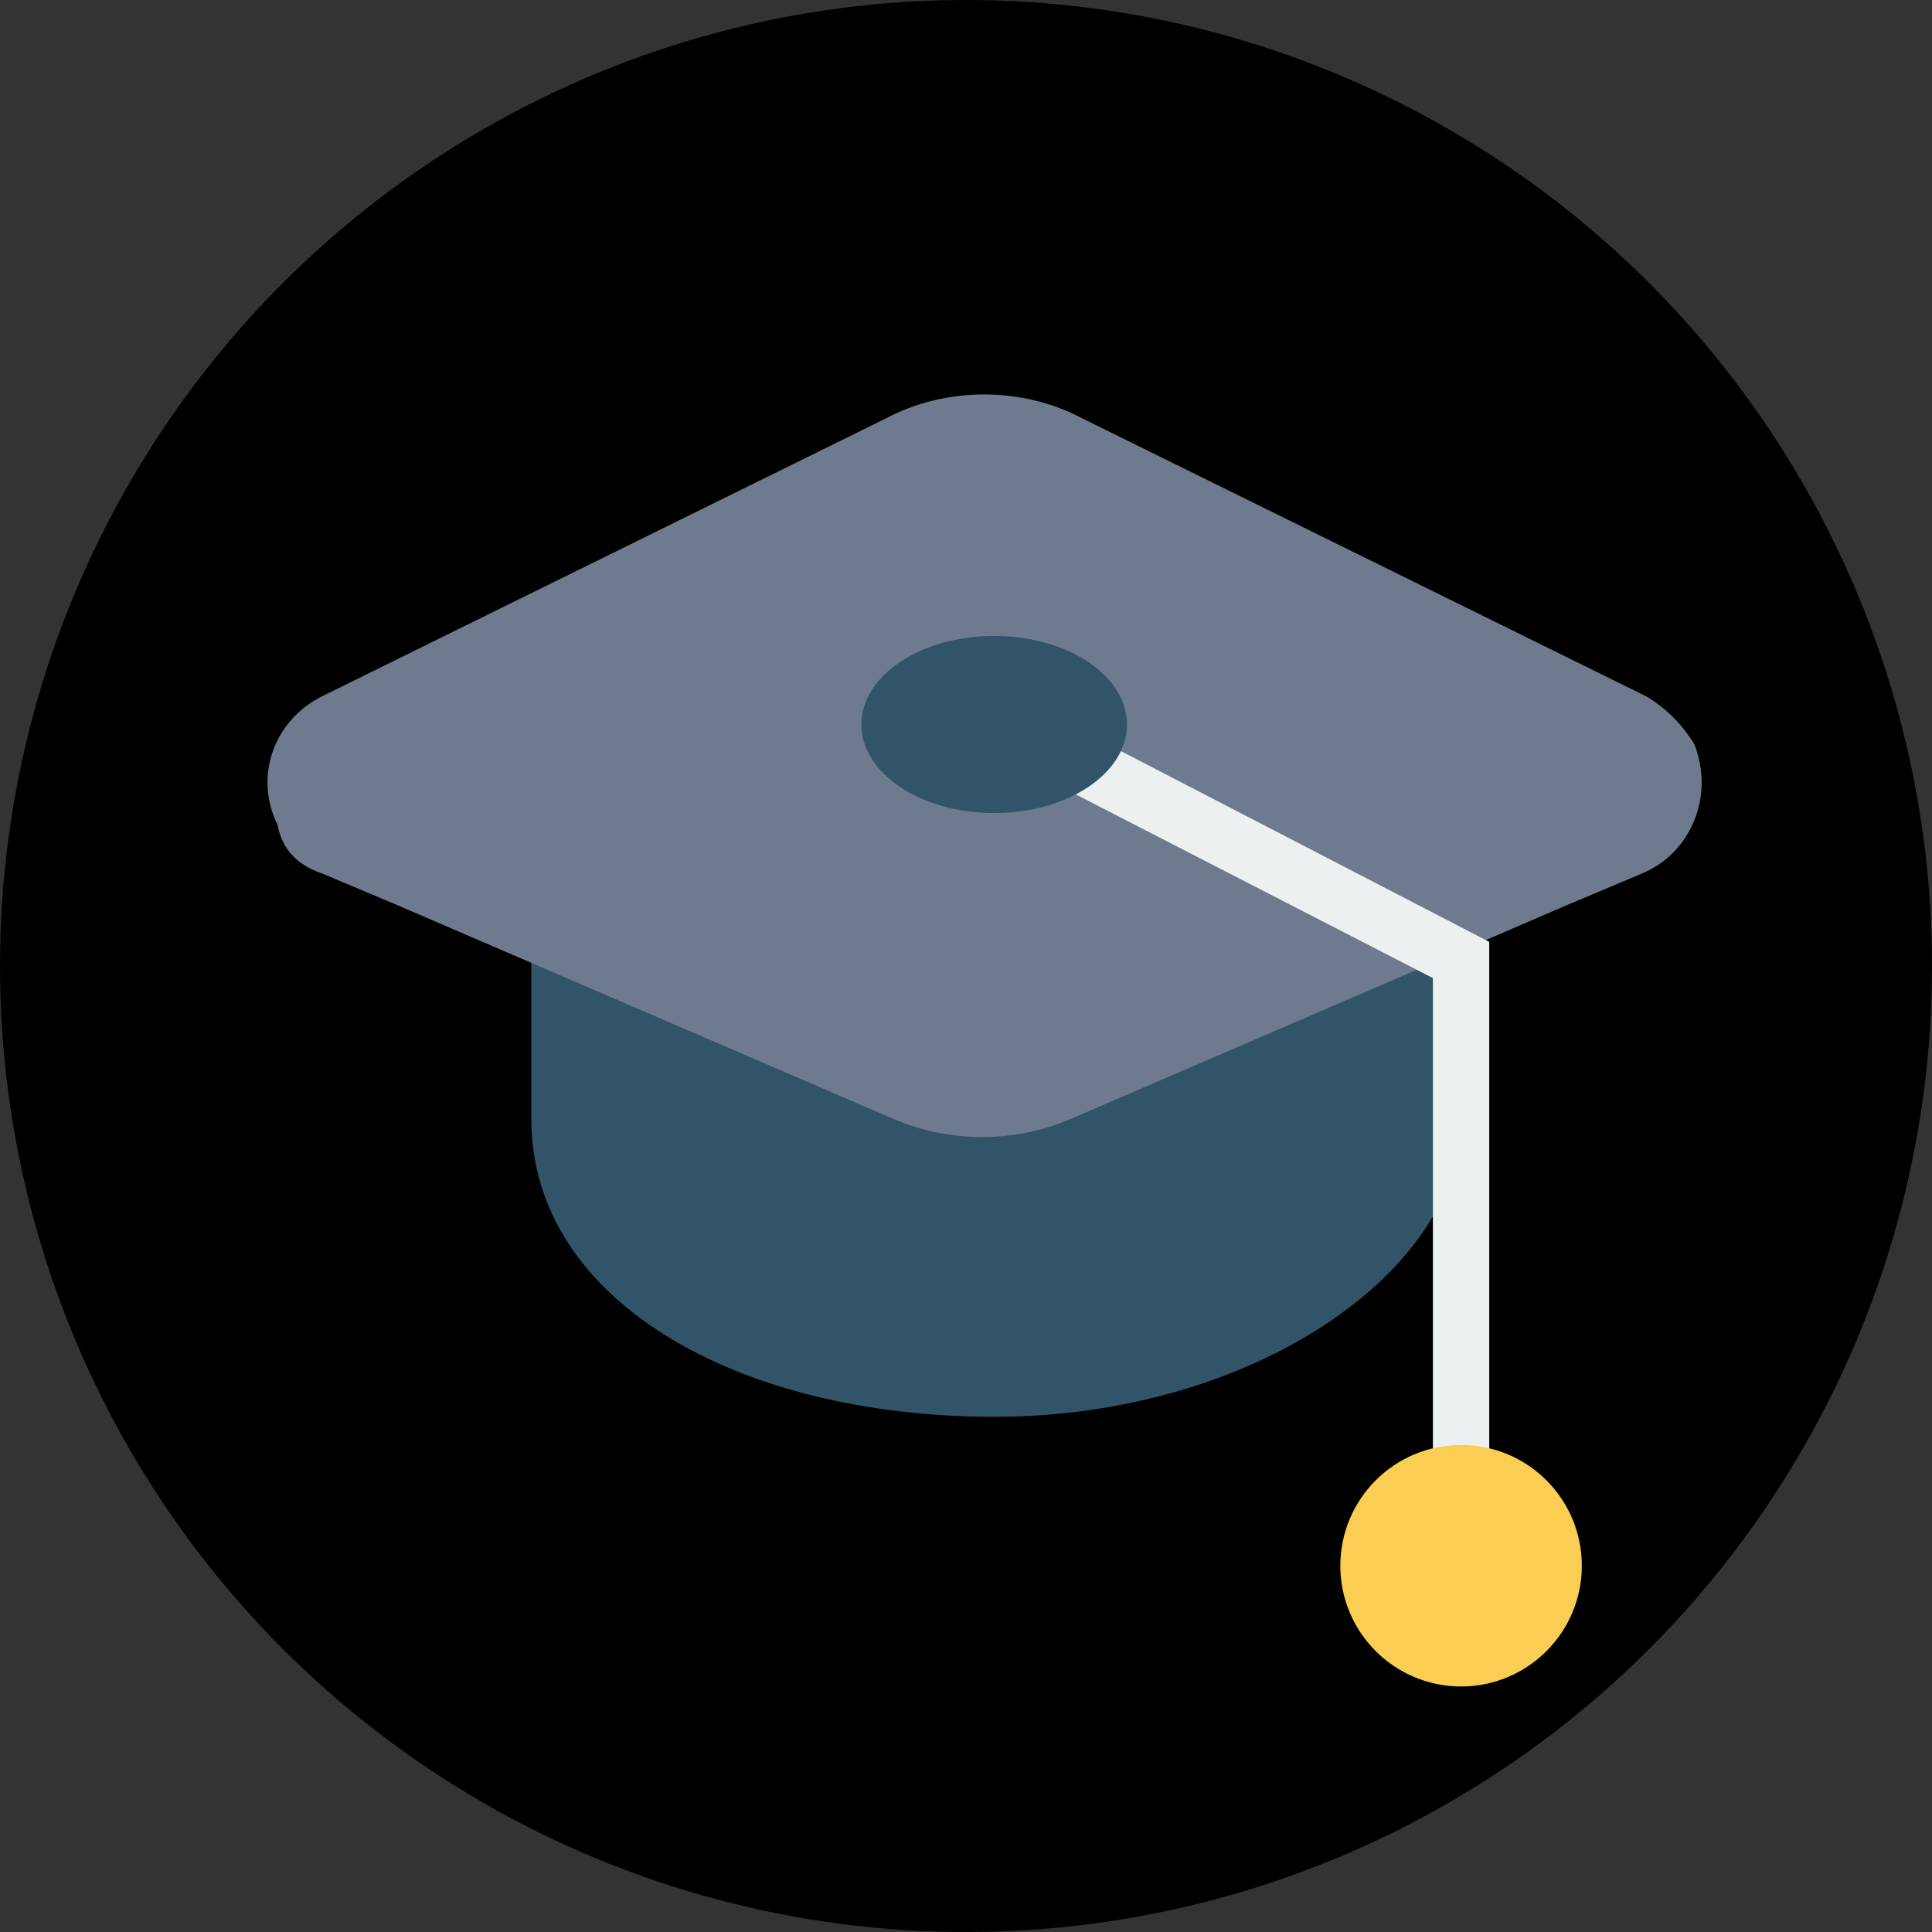 <?xml version="1.0" encoding="utf-8"?>
<!-- Generator: Adobe Illustrator 21.1.0, SVG Export Plug-In . SVG Version: 6.00 Build 0)  -->
<svg version="1.1" id="Слой_1" xmlns="http://www.w3.org/2000/svg" xmlns:xlink="http://www.w3.org/1999/xlink" x="0px" y="0px"
	 viewBox="0 0 48 48" style="enable-background:new 0 0 48 48;" xml:space="preserve">
<rect x="0" y="0" width="48" height="48" fill="#333333" stroke="none"/>
<style type="text/css">
	.st0{fill:#325468;}
	.st1{fill:#6E7B8E;}
	.st2{fill:#ECF0F1;}
	.st3{fill:#FACE53;}
</style>
<title></title>
<circle cx="24" cy="24" r="24"/>
<g id="Education">
	<path class="st0" d="M24.7,35.2L24.7,35.2c-6.4,0-11.5-2.9-11.5-7.4v-7.4h23.1v7.4C36.3,31.6,31.1,35.2,24.7,35.2z"/>
	<path class="st1" d="M40.9,17.3l-14-6.9c-1.5-0.8-3.4-0.8-4.9,0l-14,6.9c-1.2,0.6-1.7,2-1.1,3.2C7,21.1,7.4,21.5,8,21.7l1.9,0.8
		l12.3,5.3c1.4,0.6,3,0.6,4.4,0l12.3-5.3l1.9-0.8c1.2-0.5,1.8-1.9,1.3-3.2C41.8,18,41.4,17.6,40.9,17.3z"/>
	<path class="st2" d="M36.3,38.1c-0.4,0-0.7-0.3-0.7-0.7V24.3l-10.5-5.4c-0.4-0.2-0.5-0.6-0.3-1c0.2-0.4,0.6-0.5,1-0.3L37,23.4v14
		C37,37.8,36.7,38.1,36.3,38.1z"/>
	<ellipse class="st0" cx="24.7" cy="18" rx="3.3" ry="2.2"/>
	<circle class="st3" cx="36.3" cy="38.9" r="3"/>
</g>
</svg>
